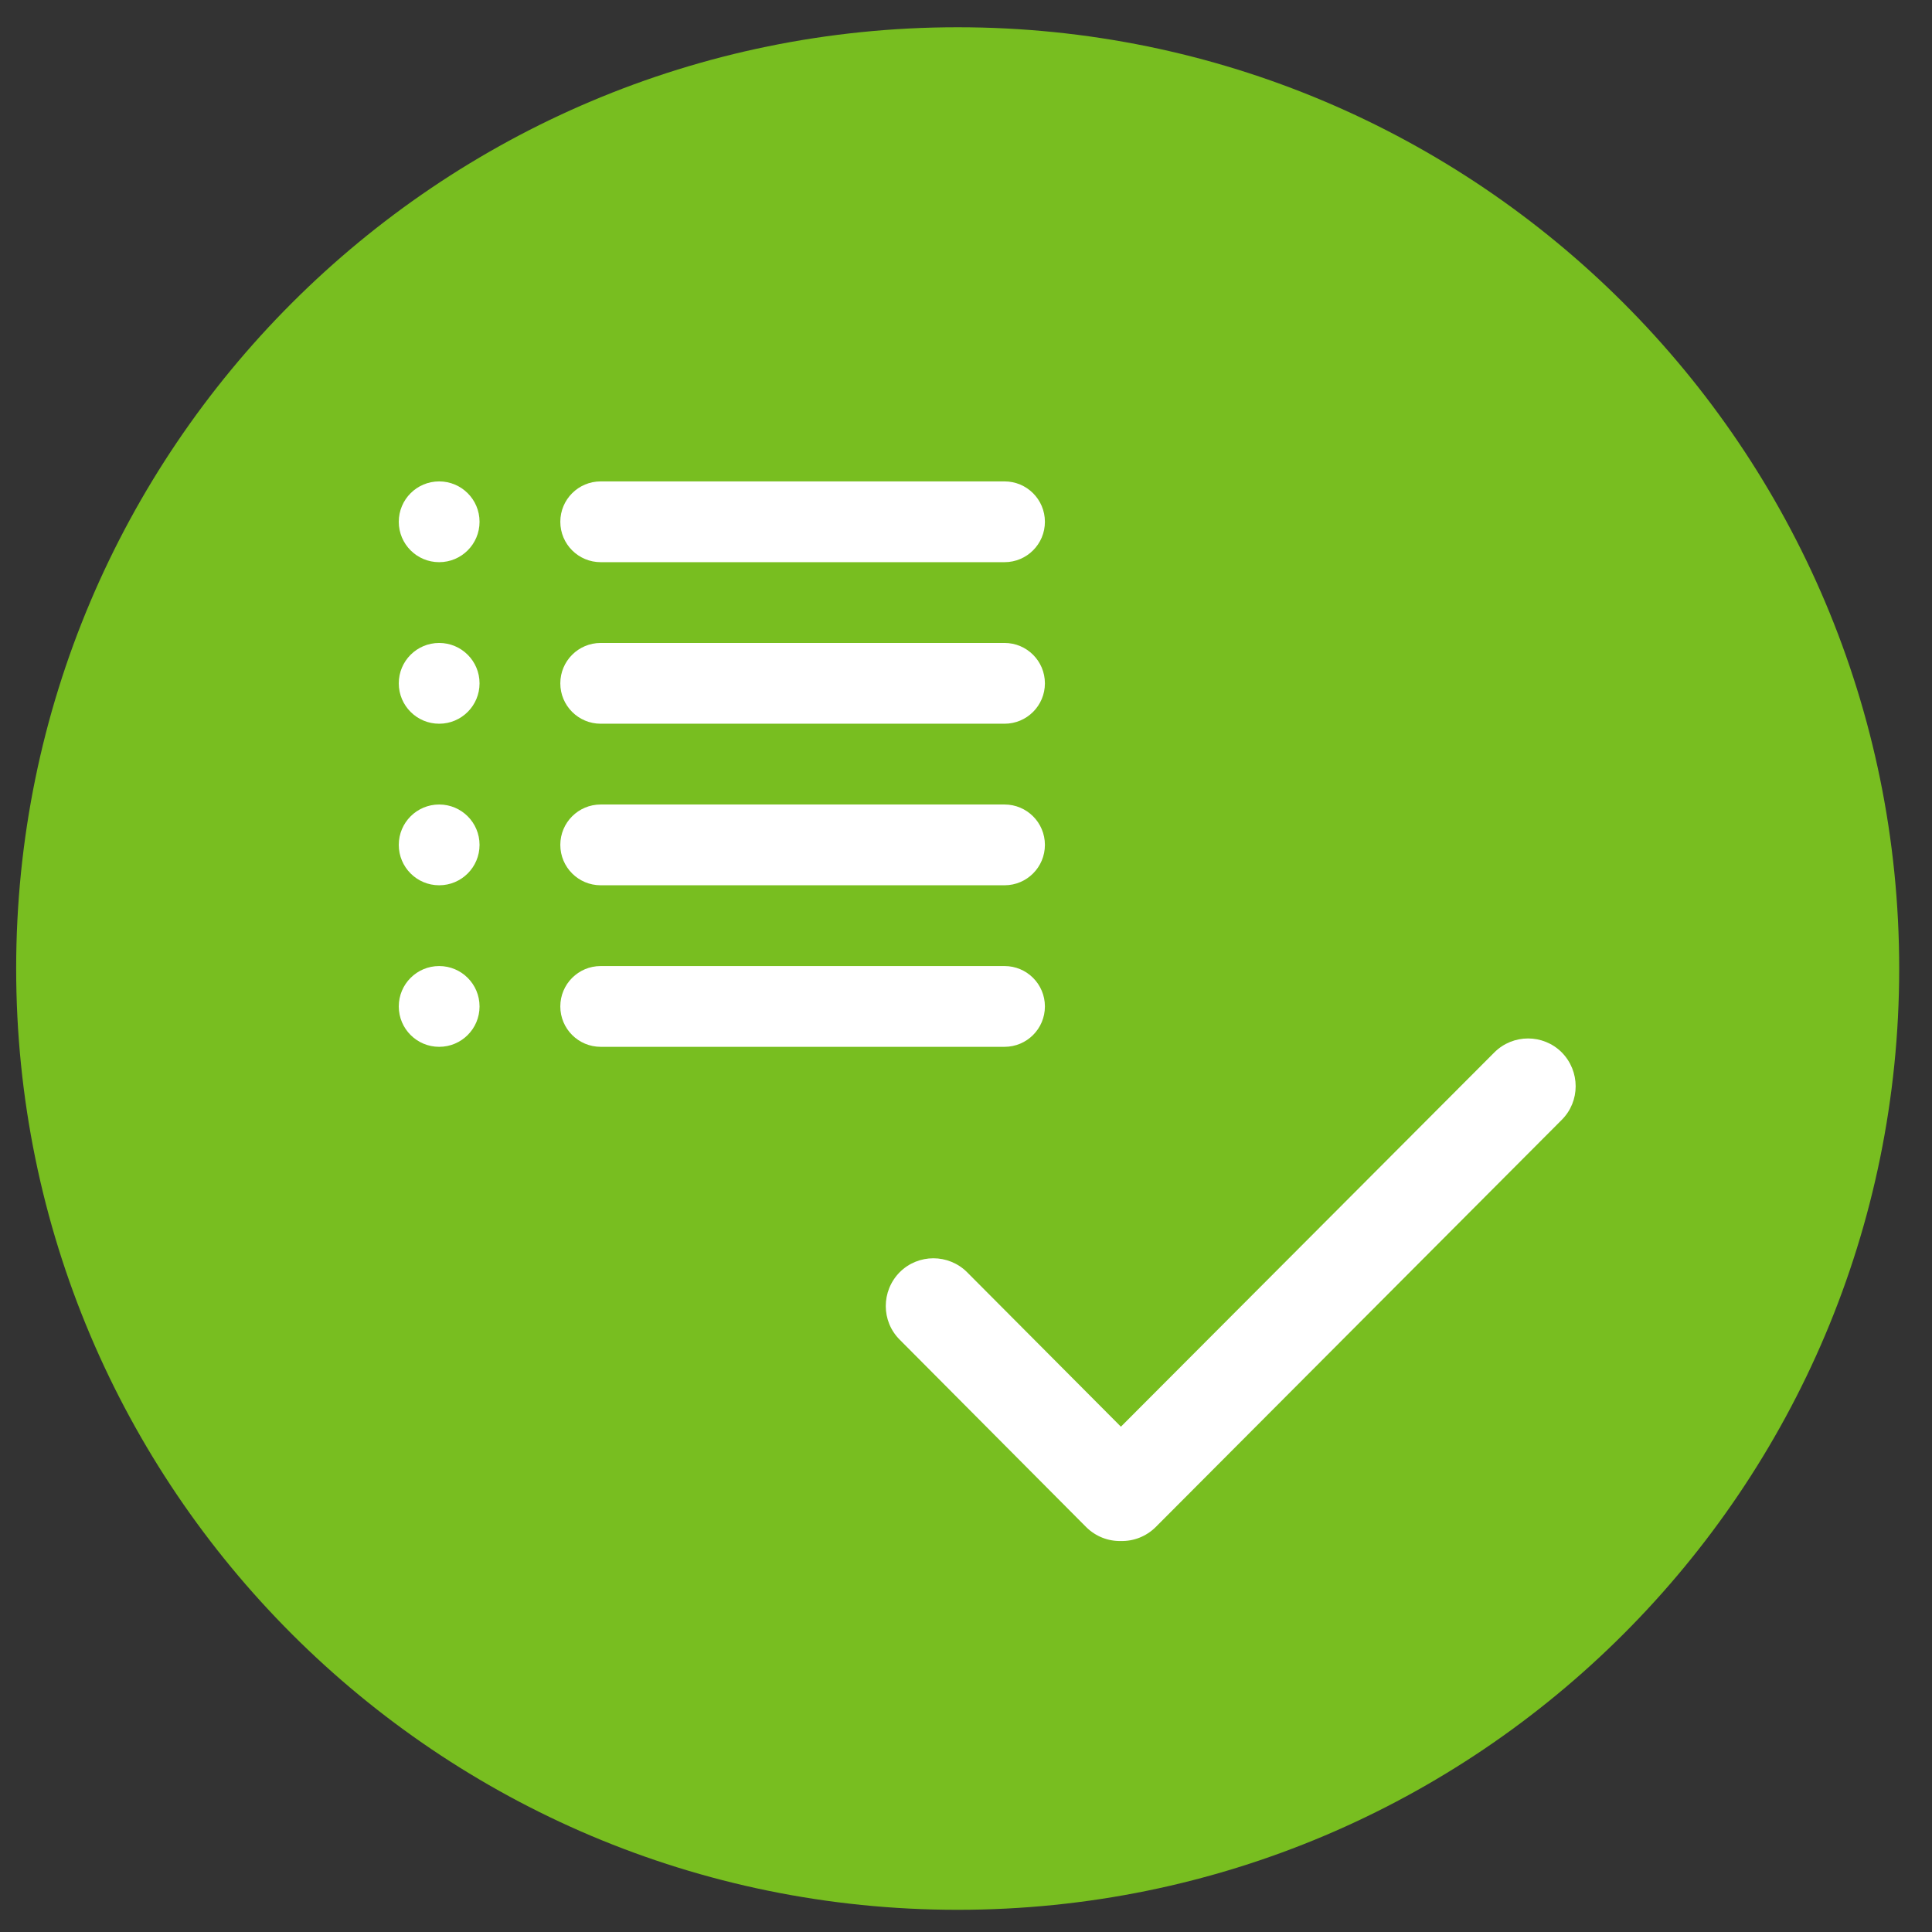 <?xml version="1.0" encoding="UTF-8" standalone="no"?>
<!DOCTYPE svg PUBLIC "-//W3C//DTD SVG 1.1//EN" "http://www.w3.org/Graphics/SVG/1.1/DTD/svg11.dtd">
<svg width="100%" height="100%" viewBox="0 0 118 118" version="1.1" xmlns="http://www.w3.org/2000/svg" xmlns:xlink="http://www.w3.org/1999/xlink" xml:space="preserve" xmlns:serif="http://www.serif.com/" style="fill-rule:evenodd;clip-rule:evenodd;stroke-linejoin:round;stroke-miterlimit:2;">
    <rect x="0" y="0" width="118" height="118" fill="#333333" stroke="none"/>
    <g id="Artboard3" transform="matrix(0.59,0,0,0.558,-2996.35,0)">
        <rect x="5078.56" y="0" width="200" height="211.468" style="fill:none;"/>
        <g transform="matrix(1.47,0,0,2.422,789.072,-2060.2)">
            <g transform="matrix(0,-1.006,-1.568,0,2985.46,851.851)">
                <path d="M-42.285,-42.285C-65.639,-42.285 -84.57,-23.354 -84.57,0C-84.57,23.354 -65.639,42.285 -42.285,42.285C-18.931,42.285 0,23.354 0,0C0,-23.354 -18.931,-42.285 -42.285,-42.285" style="fill:rgb(120,190,32);fill-rule:nonzero;"/>
            </g>
            <g transform="matrix(0.888,0,0,1.17,334.409,124.476)">
                <g id="Checked-Icon" serif:id="Checked Icon" transform="matrix(2.488,0,0,1.213,894.778,-3305.76)">
                    <path d="M857.397,3270.44L845.492,3282.36L840.588,3277.44C839.995,3276.85 839.034,3276.85 838.442,3277.44C837.849,3278.04 837.849,3279 838.442,3279.59L844.388,3285.56C844.692,3285.86 845.093,3286.01 845.492,3286C845.891,3286.01 846.292,3285.86 846.597,3285.56L859.543,3272.59C860.135,3272 860.135,3271.04 859.543,3270.44C858.95,3269.85 857.989,3269.85 857.397,3270.44Z" style="fill:white;"/>
                </g>
                <g id="List-Icon" serif:id="List Icon" transform="matrix(2.135,0,0,1.04,2550.39,-3330.45)">
                    <path d="M205.5,3832L190.5,3832C189.672,3832 189,3831.33 189,3830.5C189,3829.67 189.672,3829 190.5,3829L205.5,3829C206.328,3829 207,3829.67 207,3830.5C207,3831.33 206.328,3832 205.5,3832ZM205.5,3826L190.5,3826C189.672,3826 189,3825.33 189,3824.5C189,3823.67 189.672,3823 190.5,3823L205.5,3823C206.328,3823 207,3823.67 207,3824.5C207,3825.33 206.328,3826 205.5,3826ZM205.5,3820L190.5,3820C189.672,3820 189,3819.33 189,3818.5C189,3817.67 189.672,3817 190.5,3817L205.5,3817C206.328,3817 207,3817.67 207,3818.5C207,3819.33 206.328,3820 205.5,3820ZM184.5,3838C183.672,3838 183,3837.33 183,3836.5C183,3835.67 183.672,3835 184.5,3835C185.328,3835 186,3835.67 186,3836.5C186,3837.33 185.328,3838 184.5,3838ZM184.5,3832C183.672,3832 183,3831.33 183,3830.5C183,3829.67 183.672,3829 184.5,3829C185.328,3829 186,3829.67 186,3830.5C186,3831.33 185.328,3832 184.5,3832ZM184.5,3826C183.672,3826 183,3825.33 183,3824.5C183,3823.67 183.672,3823 184.5,3823C185.328,3823 186,3823.67 186,3824.5C186,3825.33 185.328,3826 184.5,3826ZM184.5,3820C183.672,3820 183,3819.33 183,3818.5C183,3817.67 183.672,3817 184.5,3817C185.328,3817 186,3817.67 186,3818.5C186,3819.33 185.328,3820 184.5,3820ZM190.5,3835L205.5,3835C206.328,3835 207,3835.67 207,3836.5C207,3837.33 206.328,3838 205.5,3838L190.5,3838C189.672,3838 189,3837.33 189,3836.5C189,3835.67 189.672,3835 190.5,3835Z" style="fill:white;"/>
                </g>
            </g>
        </g>
    </g>
</svg>
